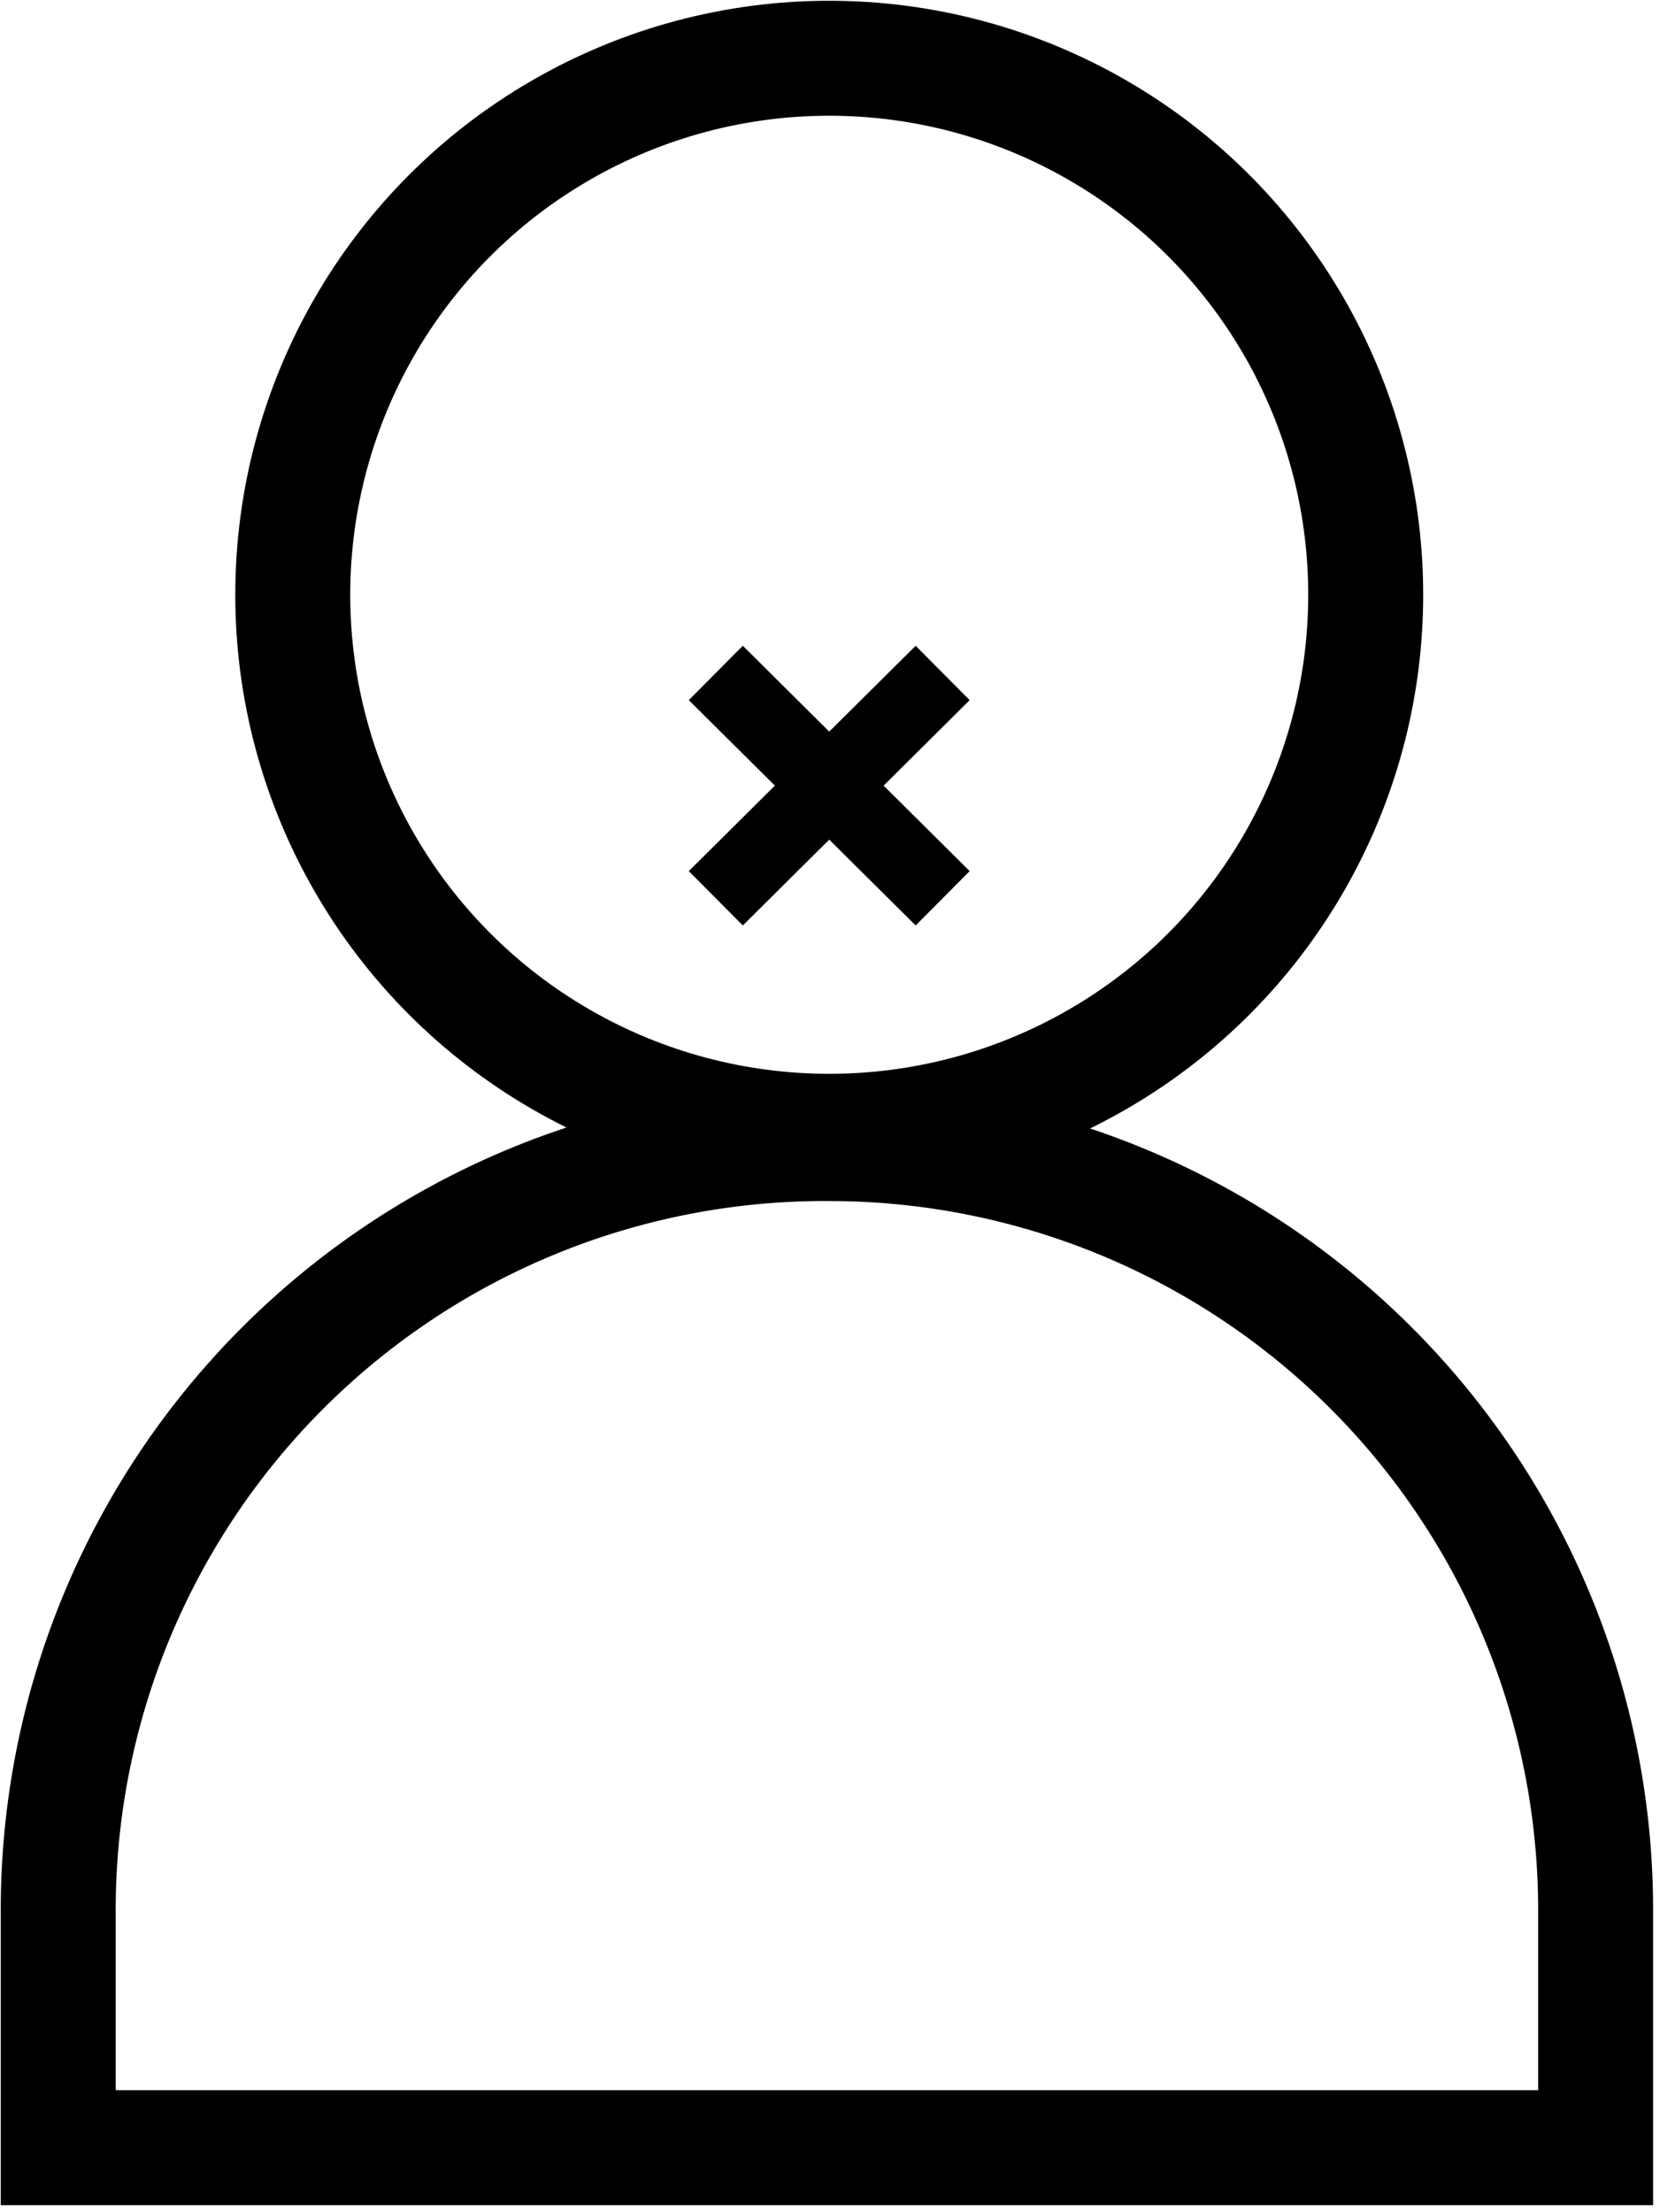 <svg xmlns="http://www.w3.org/2000/svg" viewBox="0 0 10.83 14.43"><defs><style>.cls-1,.cls-2{fill:none;stroke:#000;stroke-miterlimit:10;}.cls-1{stroke-width:0.75px;}.cls-2{stroke-width:0.5px;}</style></defs><g id="Layer_2" data-name="Layer 2"><g id="Layer_1-2" data-name="Layer 1"><circle class="cls-1" cx="5.41" cy="3.88" r="3.5"/><path class="cls-1" d="M5.41,7.46h0a5,5,0,0,1,5,5v1.55a0,0,0,0,1,0,0H.38a0,0,0,0,1,0,0V12.5A5,5,0,0,1,5.41,7.46Z"/><line class="cls-2" x1="6.15" y1="4.39" x2="4.67" y2="5.86"/><line class="cls-2" x1="4.67" y1="4.39" x2="6.15" y2="5.86"/></g></g></svg>